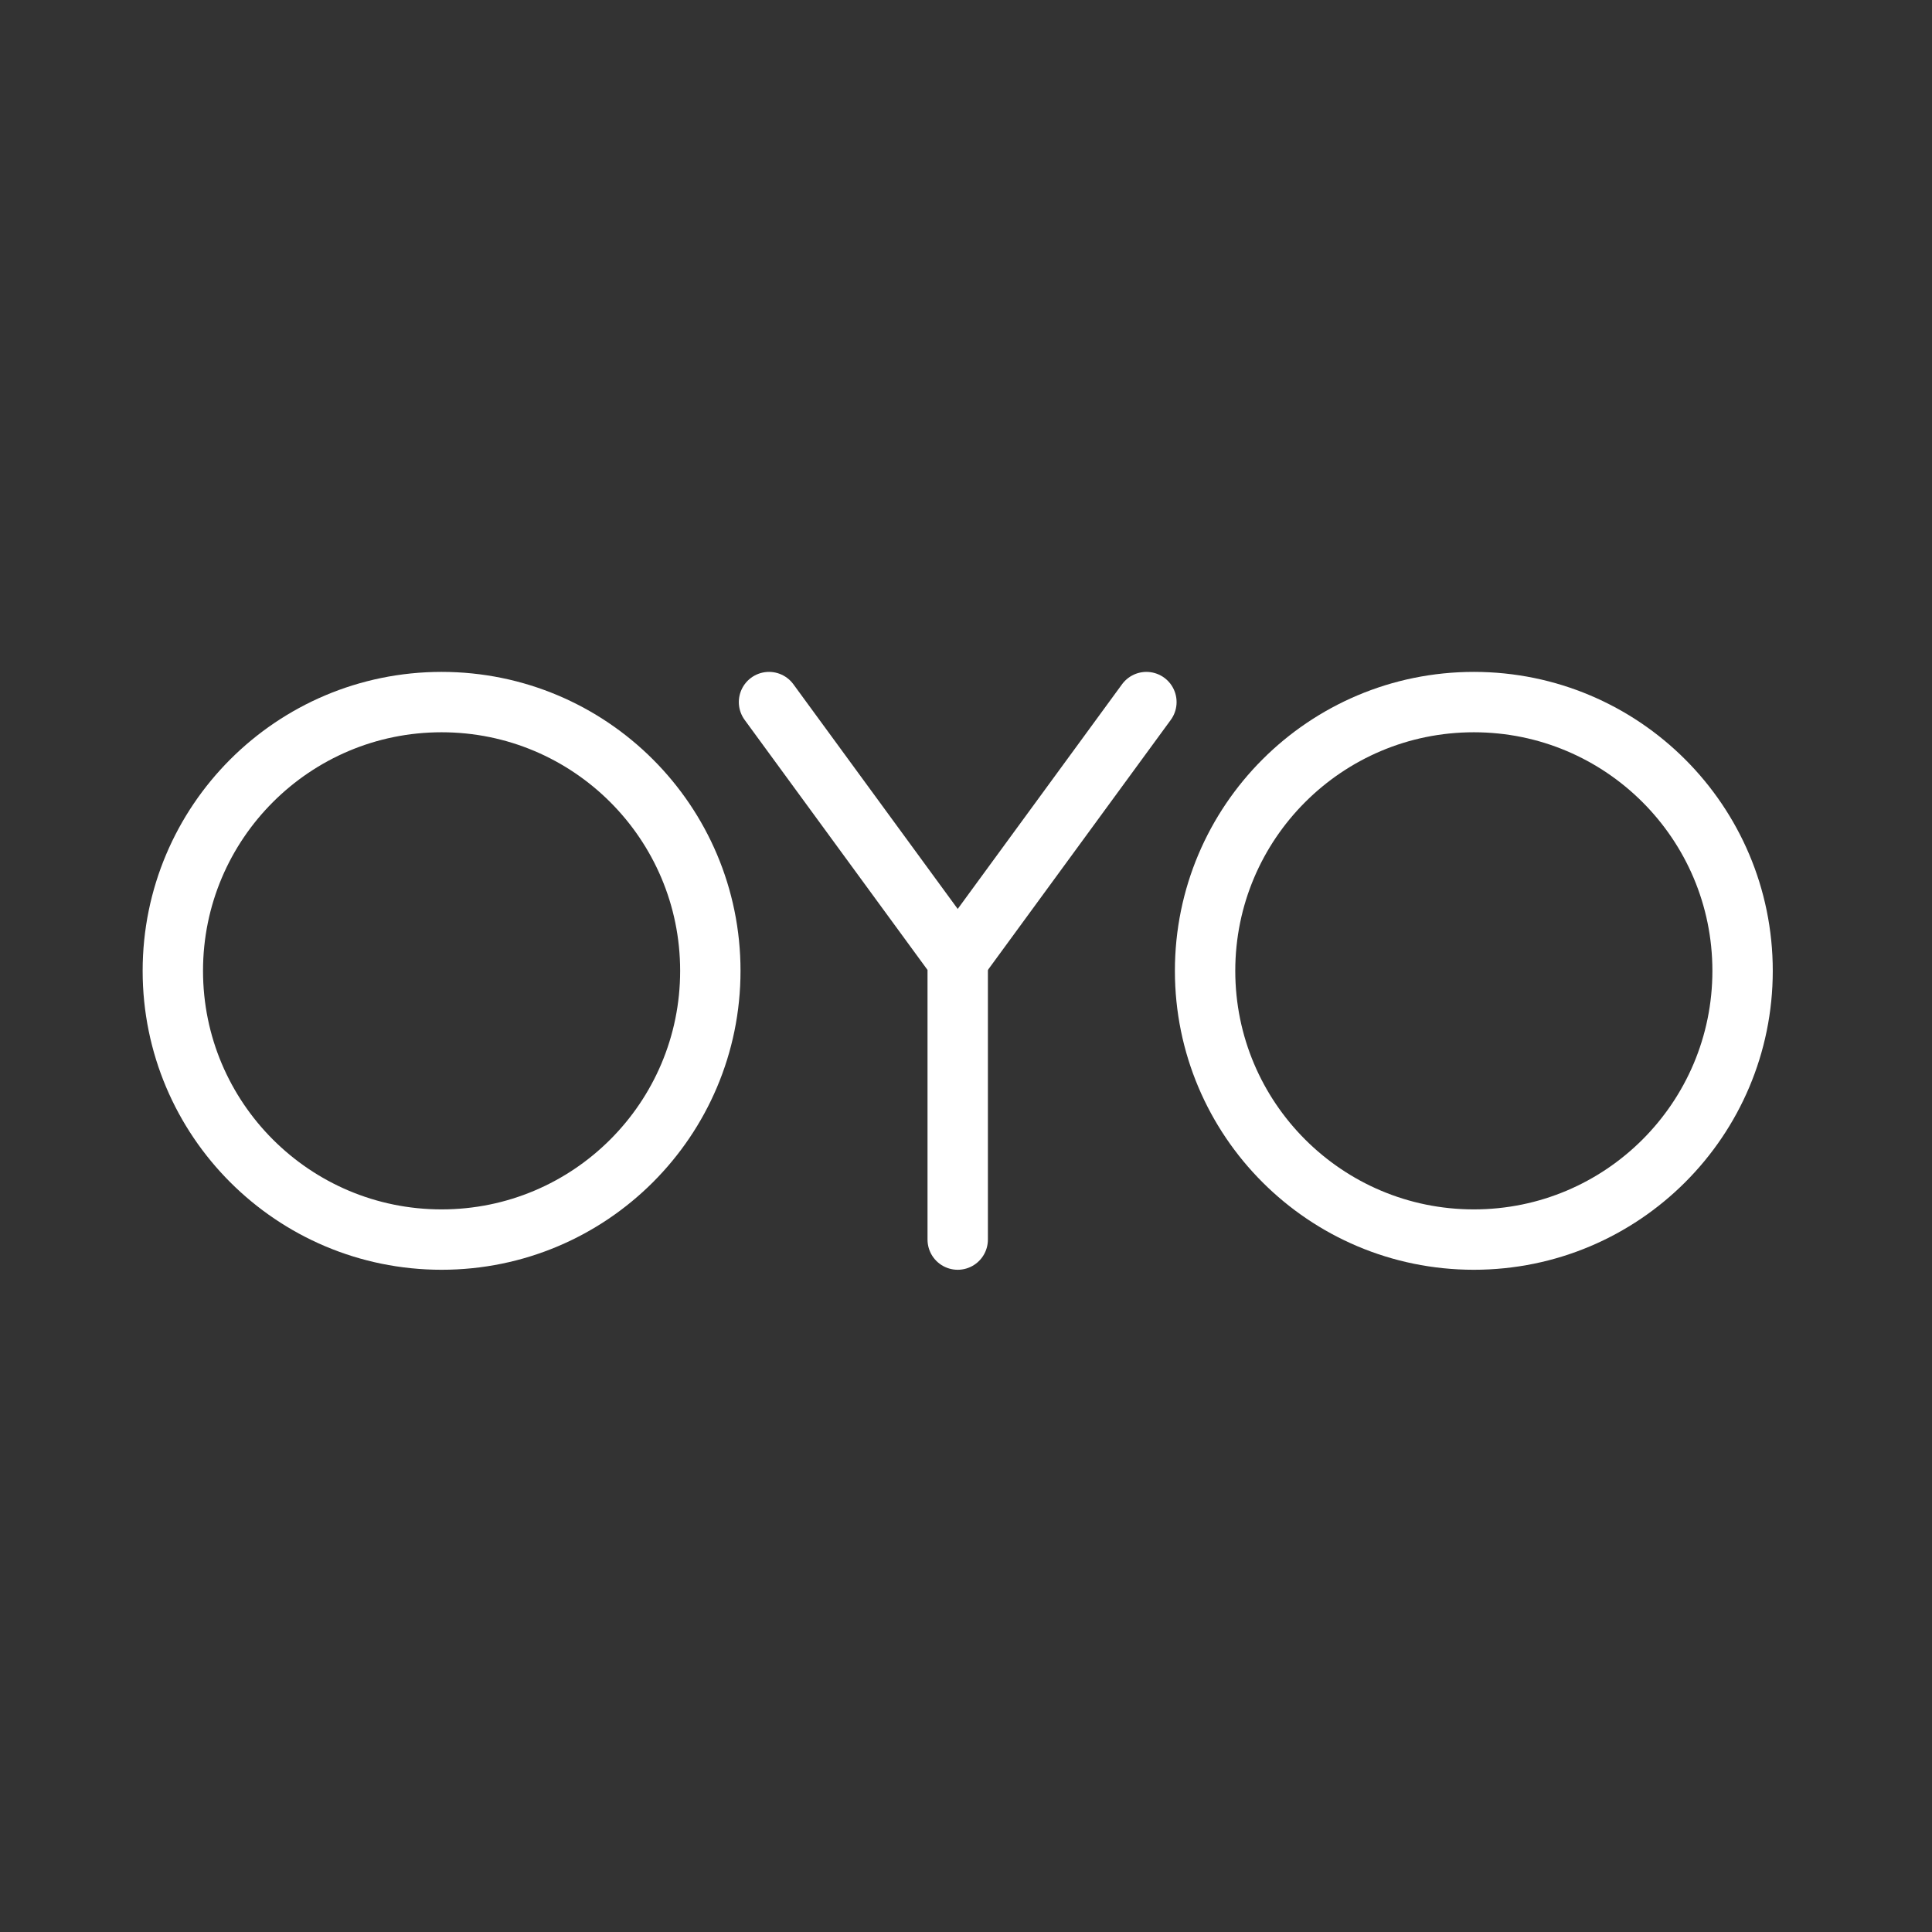 <ns0:svg xmlns:ns0="http://www.w3.org/2000/svg" id="a" viewBox="0 0 48 48" style="stroke-width:1.5px"><ns0:rect x="0" y="0" width="48" height="48" fill="#333333" stroke="none"/><ns0:defs style="stroke-width:1.5px"><ns0:style style="stroke-width:1.5px">.c{fill:none;stroke:#fff;stroke-linecap:round;stroke-linejoin:round;}</ns0:style></ns0:defs><ns0:path class="c" d="m19.106,17.443l4.688,6.41v6.944" style="stroke-width:1.5px" /><ns0:path class="c" d="m23.794,23.853l4.688-6.41" style="stroke-width:1.5px" /><ns0:circle class="c" cx="10.971" cy="24.12" r="6.677" style="stroke-width:1.5px" /><ns0:circle class="c" cx="36.617" cy="24.12" r="6.677" style="stroke-width:1.5px" /></ns0:svg>